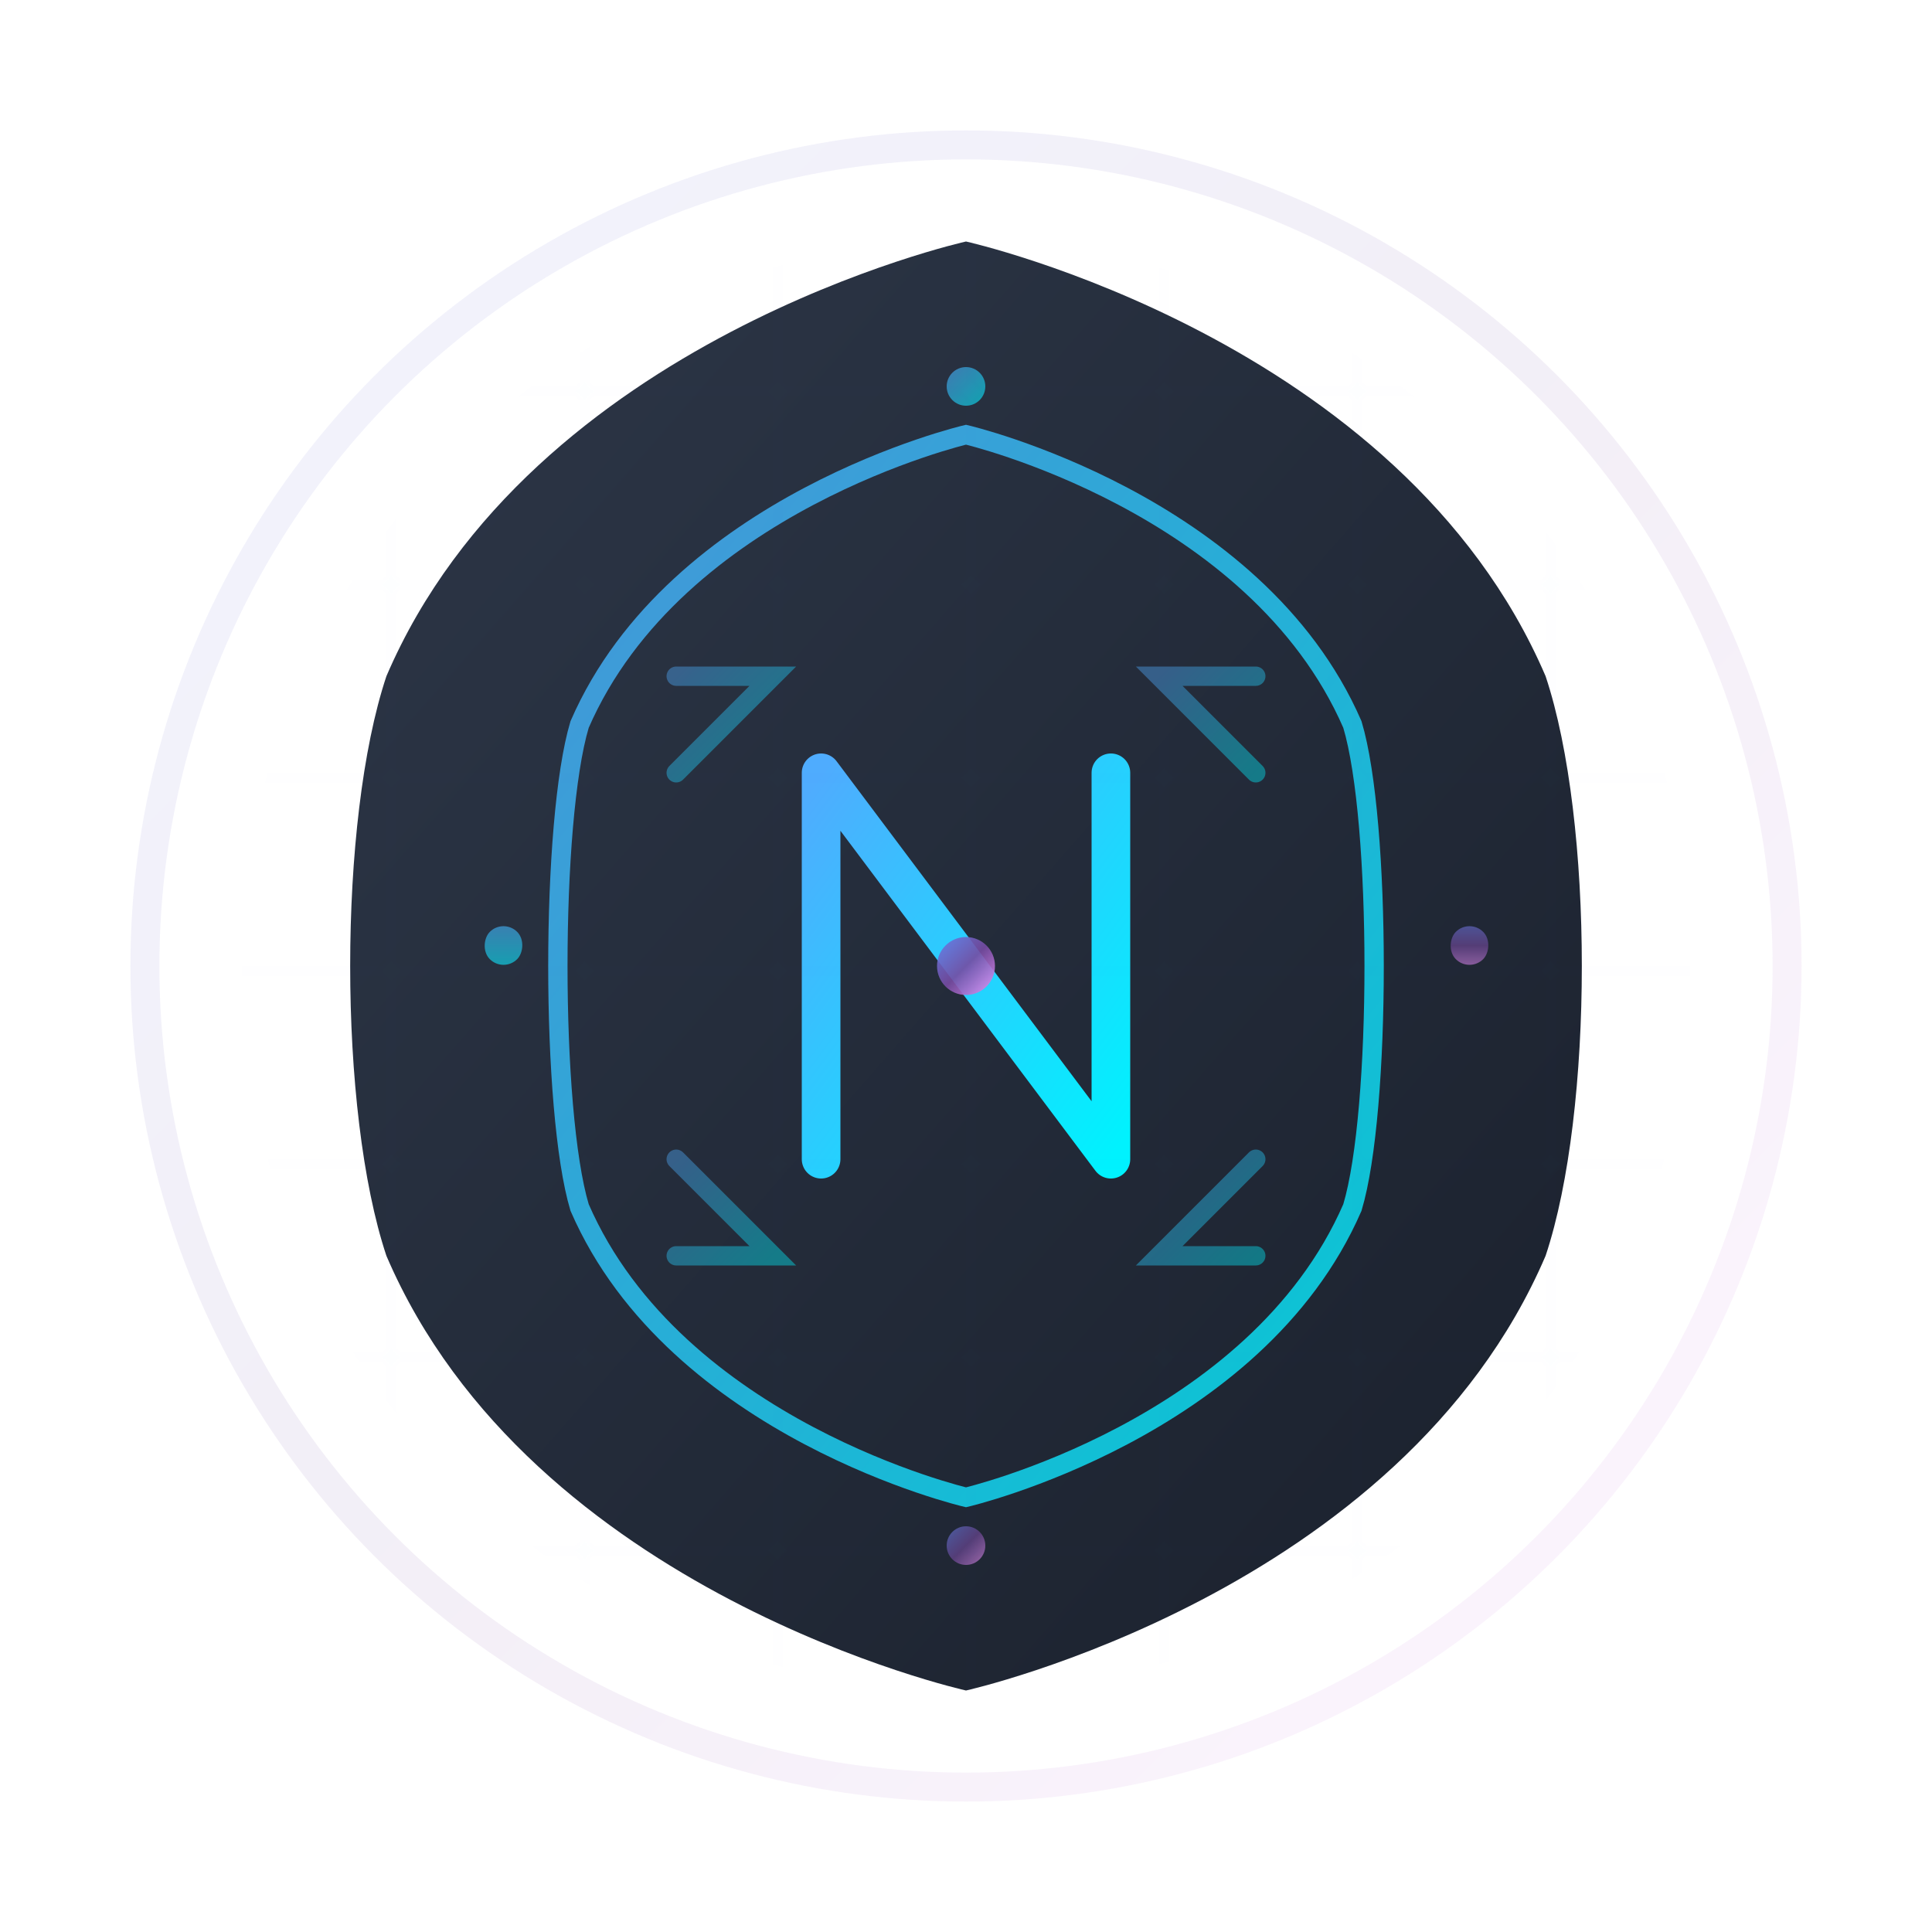 <svg width="200" height="200" viewBox="0 0 200 200" xmlns="http://www.w3.org/2000/svg">
  <defs>
    <!-- Modern Gradient -->
    <linearGradient id="modernGradient" x1="0%" y1="0%" x2="100%" y2="100%">
      <stop offset="0%" style="stop-color:#667eea;stop-opacity:1" />
      <stop offset="50%" style="stop-color:#764ba2;stop-opacity:1" />
      <stop offset="100%" style="stop-color:#f093fb;stop-opacity:1" />
    </linearGradient>
    
    <!-- Accent Gradient -->
    <linearGradient id="accentGradient" x1="0%" y1="0%" x2="100%" y2="100%">
      <stop offset="0%" style="stop-color:#4facfe;stop-opacity:1" />
      <stop offset="100%" style="stop-color:#00f2fe;stop-opacity:1" />
    </linearGradient>
    
    <!-- Dark Gradient for contrast -->
    <linearGradient id="darkGradient" x1="0%" y1="0%" x2="100%" y2="100%">
      <stop offset="0%" style="stop-color:#2d3748;stop-opacity:1" />
      <stop offset="100%" style="stop-color:#1a202c;stop-opacity:1" />
    </linearGradient>
    
    <!-- Glow Effect -->
    <filter id="modernGlow" x="-50%" y="-50%" width="200%" height="200%">
      <feGaussianBlur stdDeviation="4" result="coloredBlur"/>
      <feMerge> 
        <feMergeNode in="coloredBlur"/>
        <feMergeNode in="SourceGraphic"/>
      </feMerge>
    </filter>
    
    <!-- Subtle Shadow -->
    <filter id="subtleShadow" x="-20%" y="-20%" width="140%" height="140%">
      <feDropShadow dx="0" dy="8" stdDeviation="12" flood-color="#000000" flood-opacity="0.15"/>
    </filter>
  </defs>
  
  <!-- Outer Ring -->
  <circle cx="100" cy="100" r="85" 
          fill="none" 
          stroke="url(#modernGradient)" 
          stroke-width="3" 
          opacity="0.3"
          filter="url(#subtleShadow)"/>
  
  <!-- Main Shield Form - Modern Rounded -->
  <path d="M100 25 
           C100 25, 145 35, 160 70
           C165 85, 165 115, 160 130
           C145 165, 100 175, 100 175
           C100 175, 55 165, 40 130
           C35 115, 35 85, 40 70
           C55 35, 100 25, 100 25 Z" 
        fill="url(#darkGradient)" 
        filter="url(#modernGlow)"/>
  
  <!-- Inner Shield Layer -->
  <path d="M100 45 
           C100 45, 130 52, 140 75
           C143 85, 143 115, 140 125
           C130 148, 100 155, 100 155
           C100 155, 70 148, 60 125
           C57 115, 57 85, 60 75
           C70 52, 100 45, 100 45 Z" 
        fill="none" 
        stroke="url(#accentGradient)" 
        stroke-width="2" 
        opacity="0.8"/>
  
  <!-- Central Element - Modern N for Nest -->
  <g transform="translate(100, 100)">
    <!-- N Letter Modern Design -->
    <path d="M-15 -20 L-15 20 M-15 -20 L15 20 M15 -20 L15 20" 
          stroke="url(#accentGradient)" 
          stroke-width="4" 
          stroke-linecap="round" 
          stroke-linejoin="round"
          fill="none"/>
    
    <!-- Central Dot -->
    <circle cx="0" cy="0" r="3" fill="url(#modernGradient)" opacity="0.9"/>
  </g>
  
  <!-- Floating Elements - Modern Tech -->
  <g opacity="0.6">
    <!-- Top Elements -->
    <circle cx="100" cy="40" r="2" fill="url(#accentGradient)">
      <animate attributeName="opacity" values="0.3;1;0.3" dur="2s" repeatCount="indefinite"/>
    </circle>
    
    <!-- Right Elements -->
    <rect x="148" y="95" width="4" height="4" rx="2" fill="url(#modernGradient)" transform="rotate(45 150 100)">
      <animate attributeName="opacity" values="0.5;1;0.5" dur="1.5s" repeatCount="indefinite"/>
    </rect>
    
    <!-- Left Elements -->
    <rect x="48" y="95" width="4" height="4" rx="2" fill="url(#accentGradient)" transform="rotate(45 50 100)">
      <animate attributeName="opacity" values="1;0.3;1" dur="1.8s" repeatCount="indefinite"/>
    </rect>
    
    <!-- Bottom Elements -->
    <circle cx="100" cy="160" r="2" fill="url(#modernGradient)">
      <animate attributeName="opacity" values="0.4;1;0.4" dur="2.2s" repeatCount="indefinite"/>
    </circle>
  </g>
  
  <!-- Corner Accents -->
  <g opacity="0.4">
    <path d="M70 70 L80 70 L70 80" stroke="url(#accentGradient)" stroke-width="2" fill="none" stroke-linecap="round"/>
    <path d="M130 70 L120 70 L130 80" stroke="url(#accentGradient)" stroke-width="2" fill="none" stroke-linecap="round"/>
    <path d="M70 130 L80 130 L70 120" stroke="url(#accentGradient)" stroke-width="2" fill="none" stroke-linecap="round"/>
    <path d="M130 130 L120 130 L130 120" stroke="url(#accentGradient)" stroke-width="2" fill="none" stroke-linecap="round"/>
  </g>
  
  <!-- Subtle Grid Pattern -->
  <defs>
    <pattern id="gridPattern" x="0" y="0" width="20" height="20" patternUnits="userSpaceOnUse">
      <path d="M 20 0 L 0 0 0 20" fill="none" stroke="url(#accentGradient)" stroke-width="0.5" opacity="0.1"/>
    </pattern>
  </defs>
  <circle cx="100" cy="100" r="75" fill="url(#gridPattern)" opacity="0.3"/>
</svg>